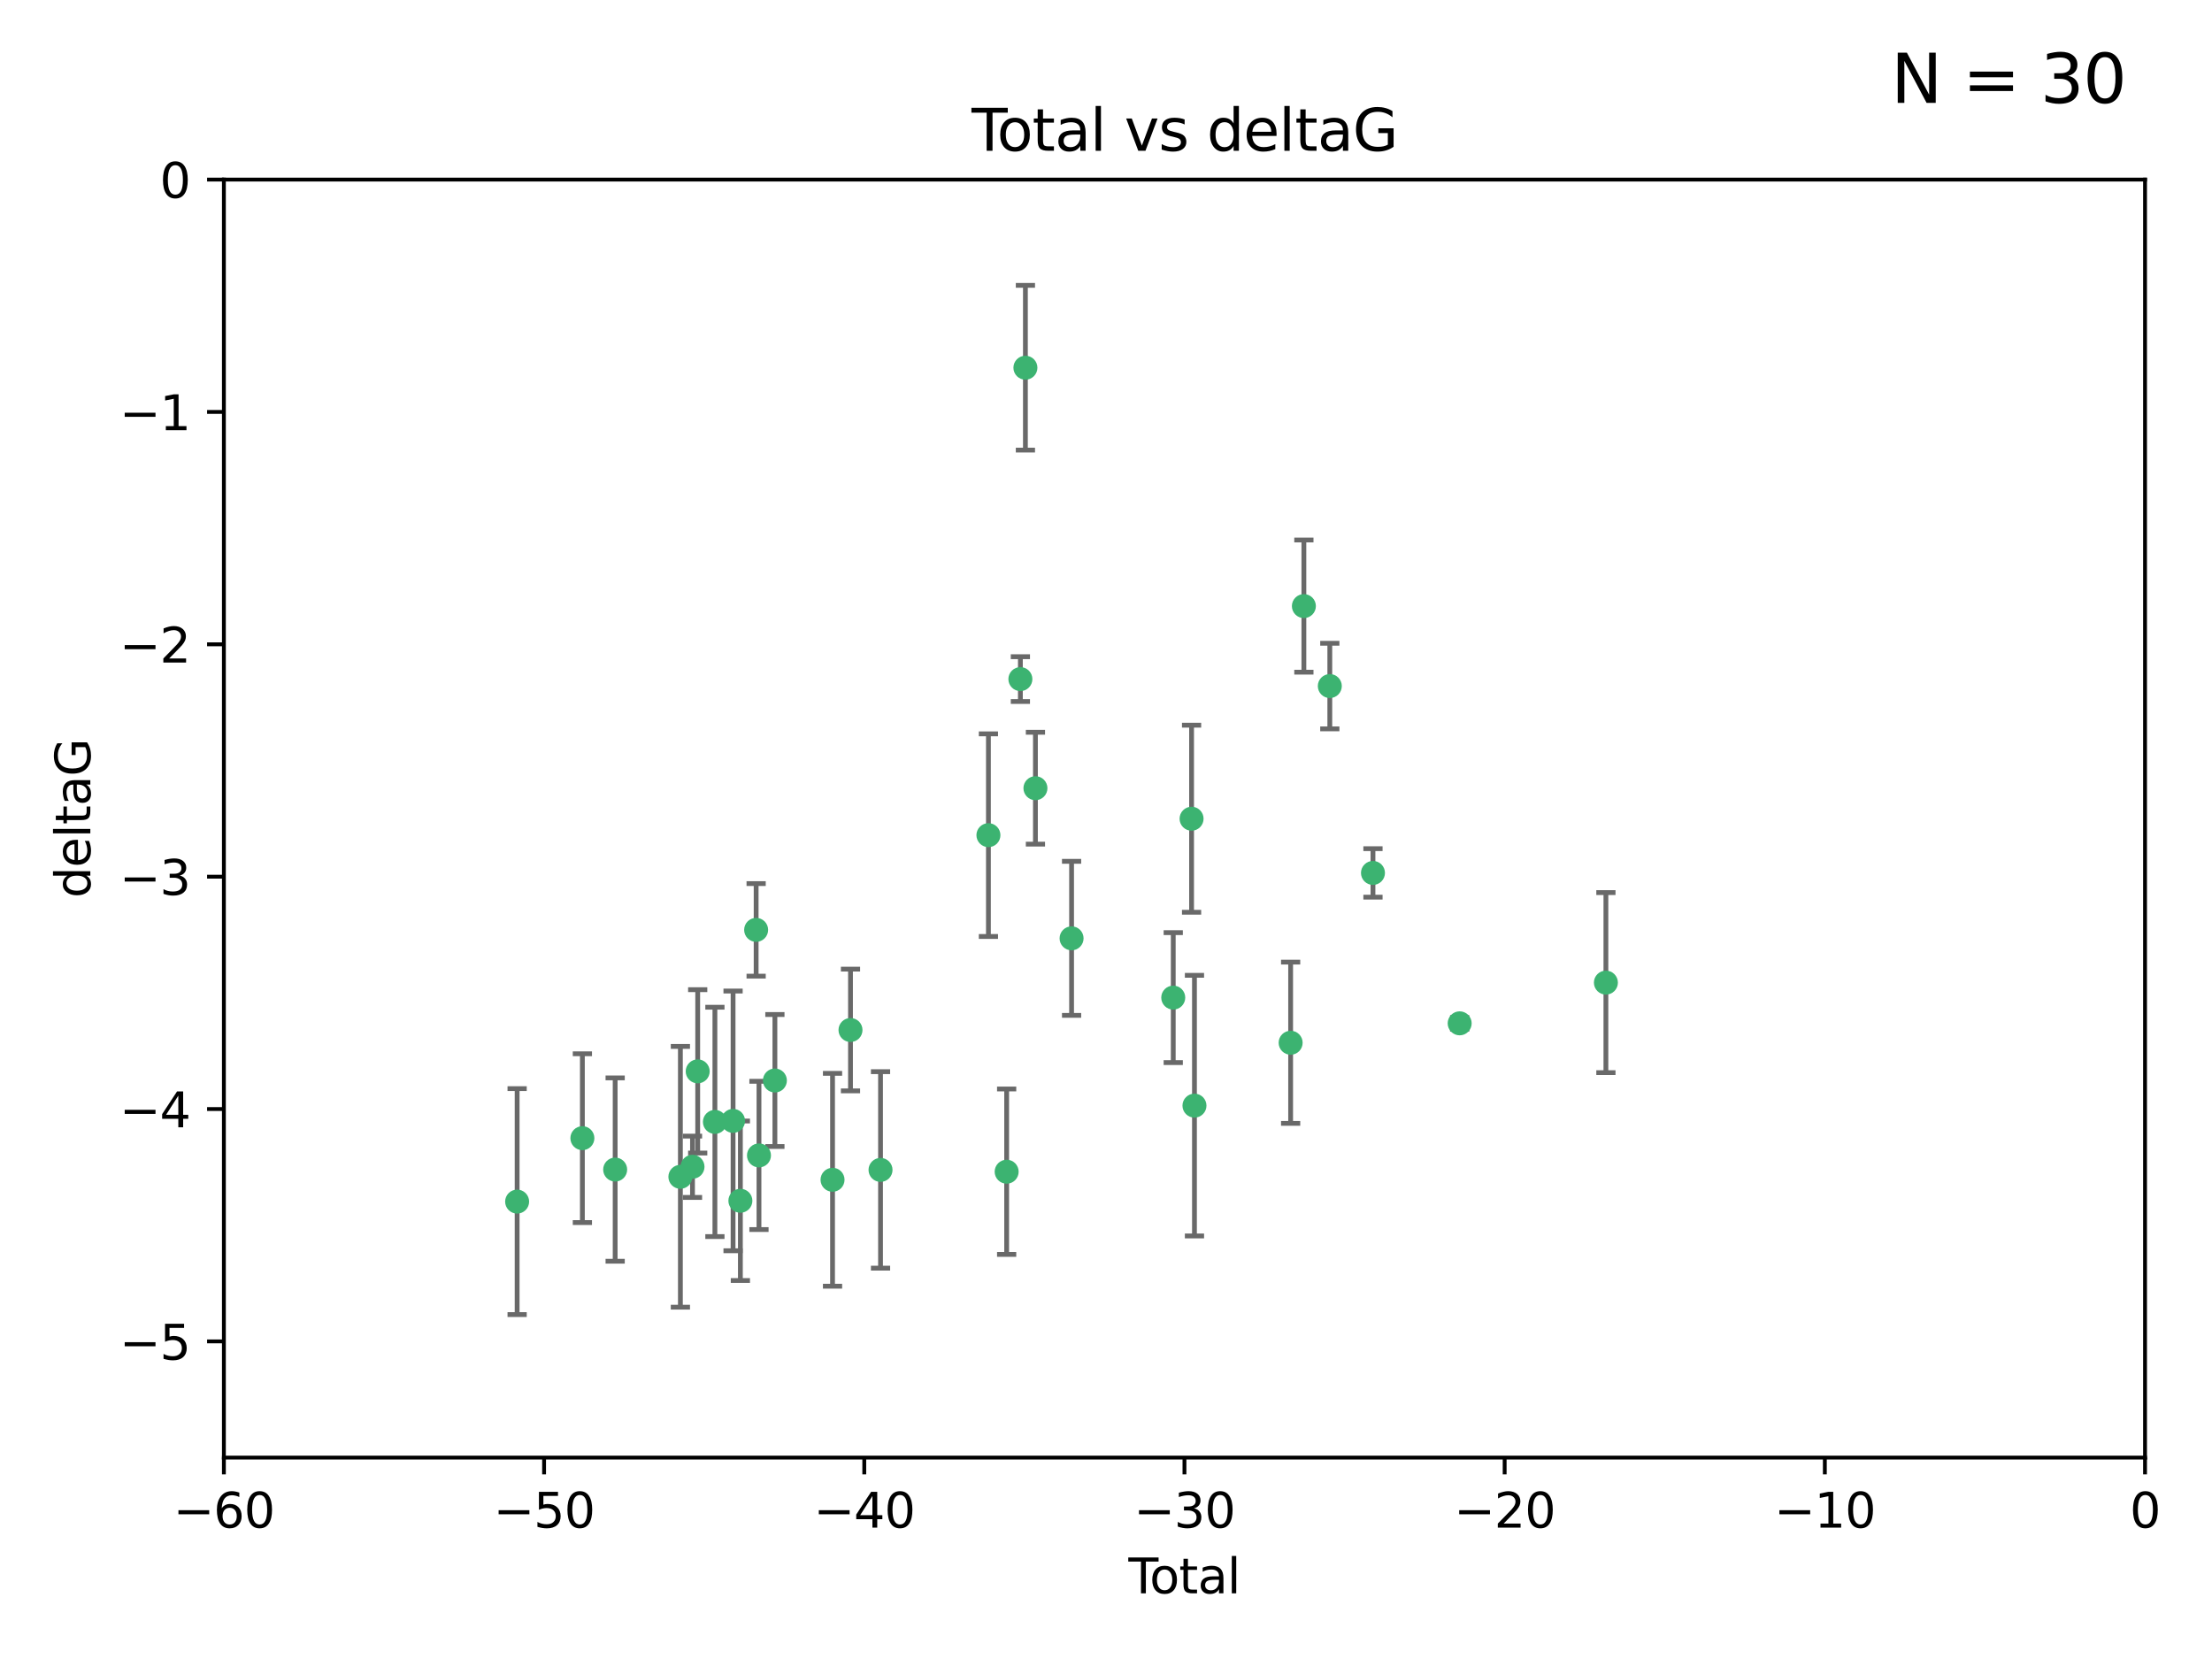 <?xml version="1.0" encoding="utf-8" standalone="no"?>
<!DOCTYPE svg PUBLIC "-//W3C//DTD SVG 1.1//EN"
  "http://www.w3.org/Graphics/SVG/1.1/DTD/svg11.dtd">
<svg xmlns:xlink="http://www.w3.org/1999/xlink" width="460.8pt" height="345.6pt" viewBox="0 0 460.8 345.6" xmlns="http://www.w3.org/2000/svg" version="1.1">
 <defs>
  <style type="text/css">*{stroke-linejoin: round; stroke-linecap: butt}</style>
 </defs>
 <g id="figure_1">
  <g id="patch_1">
   <path d="M 0 345.6 
L 460.8 345.6 
L 460.8 0 
L 0 0 
z
" style="fill: #ffffff"/>
  </g>
  <g id="axes_1">
   <g id="patch_2">
    <path d="M 46.64 303.64 
L 446.85 303.64 
L 446.85 37.411 
L 46.64 37.411 
z
" style="fill: #ffffff"/>
   </g>
   <g id="PathCollection_1">
    <defs>
     <path id="mfb9c407fa7" d="M 0 1.118 
C 0.297 1.118 0.581 1 0.791 0.791 
C 1 0.581 1.118 0.297 1.118 0 
C 1.118 -0.297 1 -0.581 0.791 -0.791 
C 0.581 -1 0.297 -1.118 0 -1.118 
C -0.297 -1.118 -0.581 -1 -0.791 -0.791 
C -1 -0.581 -1.118 -0.297 -1.118 0 
C -1.118 0.297 -1 0.581 -0.791 0.791 
C -0.581 1 -0.297 1.118 0 1.118 
z
" style="stroke: #3cb371"/>
    </defs>
    <g clip-path="url(#pf40efef503)">
     <use xlink:href="#mfb9c407fa7" x="107.728" y="250.316" style="fill: #3cb371; stroke: #3cb371"/>
     <use xlink:href="#mfb9c407fa7" x="121.321" y="237.101" style="fill: #3cb371; stroke: #3cb371"/>
     <use xlink:href="#mfb9c407fa7" x="128.15" y="243.641" style="fill: #3cb371; stroke: #3cb371"/>
     <use xlink:href="#mfb9c407fa7" x="141.738" y="245.151" style="fill: #3cb371; stroke: #3cb371"/>
     <use xlink:href="#mfb9c407fa7" x="144.261" y="243.057" style="fill: #3cb371; stroke: #3cb371"/>
     <use xlink:href="#mfb9c407fa7" x="145.344" y="223.183" style="fill: #3cb371; stroke: #3cb371"/>
     <use xlink:href="#mfb9c407fa7" x="148.928" y="233.712" style="fill: #3cb371; stroke: #3cb371"/>
     <use xlink:href="#mfb9c407fa7" x="152.712" y="233.502" style="fill: #3cb371; stroke: #3cb371"/>
     <use xlink:href="#mfb9c407fa7" x="154.235" y="250.142" style="fill: #3cb371; stroke: #3cb371"/>
     <use xlink:href="#mfb9c407fa7" x="157.517" y="193.709" style="fill: #3cb371; stroke: #3cb371"/>
     <use xlink:href="#mfb9c407fa7" x="158.109" y="240.695" style="fill: #3cb371; stroke: #3cb371"/>
     <use xlink:href="#mfb9c407fa7" x="161.425" y="225.088" style="fill: #3cb371; stroke: #3cb371"/>
     <use xlink:href="#mfb9c407fa7" x="173.433" y="245.769" style="fill: #3cb371; stroke: #3cb371"/>
     <use xlink:href="#mfb9c407fa7" x="177.174" y="214.57" style="fill: #3cb371; stroke: #3cb371"/>
     <use xlink:href="#mfb9c407fa7" x="183.43" y="243.713" style="fill: #3cb371; stroke: #3cb371"/>
     <use xlink:href="#mfb9c407fa7" x="205.907" y="173.979" style="fill: #3cb371; stroke: #3cb371"/>
     <use xlink:href="#mfb9c407fa7" x="209.704" y="244.088" style="fill: #3cb371; stroke: #3cb371"/>
     <use xlink:href="#mfb9c407fa7" x="212.564" y="141.469" style="fill: #3cb371; stroke: #3cb371"/>
     <use xlink:href="#mfb9c407fa7" x="213.612" y="76.602" style="fill: #3cb371; stroke: #3cb371"/>
     <use xlink:href="#mfb9c407fa7" x="215.7" y="164.196" style="fill: #3cb371; stroke: #3cb371"/>
     <use xlink:href="#mfb9c407fa7" x="223.229" y="195.473" style="fill: #3cb371; stroke: #3cb371"/>
     <use xlink:href="#mfb9c407fa7" x="244.409" y="207.82" style="fill: #3cb371; stroke: #3cb371"/>
     <use xlink:href="#mfb9c407fa7" x="248.226" y="170.554" style="fill: #3cb371; stroke: #3cb371"/>
     <use xlink:href="#mfb9c407fa7" x="248.829" y="230.324" style="fill: #3cb371; stroke: #3cb371"/>
     <use xlink:href="#mfb9c407fa7" x="268.863" y="217.224" style="fill: #3cb371; stroke: #3cb371"/>
     <use xlink:href="#mfb9c407fa7" x="271.622" y="126.26" style="fill: #3cb371; stroke: #3cb371"/>
     <use xlink:href="#mfb9c407fa7" x="277.024" y="142.919" style="fill: #3cb371; stroke: #3cb371"/>
     <use xlink:href="#mfb9c407fa7" x="286.014" y="181.846" style="fill: #3cb371; stroke: #3cb371"/>
     <use xlink:href="#mfb9c407fa7" x="304.076" y="213.179" style="fill: #3cb371; stroke: #3cb371"/>
     <use xlink:href="#mfb9c407fa7" x="334.539" y="204.697" style="fill: #3cb371; stroke: #3cb371"/>
    </g>
   </g>
   <g id="matplotlib.axis_1">
    <g id="xtick_1">
     <g id="line2d_1">
      <defs>
       <path id="m0878d50ba4" d="M 0 0 
L 0 3.5 
" style="stroke: #000000; stroke-width: 0.8"/>
      </defs>
      <g>
       <use xlink:href="#m0878d50ba4" x="46.64" y="303.64" style="stroke: #000000; stroke-width: 0.8"/>
      </g>
     </g>
     <g id="text_1">
      <!-- −60 -->
      <g transform="translate(36.088 318.238)scale(0.1 -0.1)">
       <defs>
        <path id="DejaVuSans-2212" d="M 678 2272 
L 4684 2272 
L 4684 1741 
L 678 1741 
L 678 2272 
z
" transform="scale(0.016)"/>
        <path id="DejaVuSans-36" d="M 2113 2584 
Q 1688 2584 1439 2293 
Q 1191 2003 1191 1497 
Q 1191 994 1439 701 
Q 1688 409 2113 409 
Q 2538 409 2786 701 
Q 3034 994 3034 1497 
Q 3034 2003 2786 2293 
Q 2538 2584 2113 2584 
z
M 3366 4563 
L 3366 3988 
Q 3128 4100 2886 4159 
Q 2644 4219 2406 4219 
Q 1781 4219 1451 3797 
Q 1122 3375 1075 2522 
Q 1259 2794 1537 2939 
Q 1816 3084 2150 3084 
Q 2853 3084 3261 2657 
Q 3669 2231 3669 1497 
Q 3669 778 3244 343 
Q 2819 -91 2113 -91 
Q 1303 -91 875 529 
Q 447 1150 447 2328 
Q 447 3434 972 4092 
Q 1497 4750 2381 4750 
Q 2619 4750 2861 4703 
Q 3103 4656 3366 4563 
z
" transform="scale(0.016)"/>
        <path id="DejaVuSans-30" d="M 2034 4250 
Q 1547 4250 1301 3770 
Q 1056 3291 1056 2328 
Q 1056 1369 1301 889 
Q 1547 409 2034 409 
Q 2525 409 2770 889 
Q 3016 1369 3016 2328 
Q 3016 3291 2770 3770 
Q 2525 4250 2034 4250 
z
M 2034 4750 
Q 2819 4750 3233 4129 
Q 3647 3509 3647 2328 
Q 3647 1150 3233 529 
Q 2819 -91 2034 -91 
Q 1250 -91 836 529 
Q 422 1150 422 2328 
Q 422 3509 836 4129 
Q 1250 4750 2034 4750 
z
" transform="scale(0.016)"/>
       </defs>
       <use xlink:href="#DejaVuSans-2212"/>
       <use xlink:href="#DejaVuSans-36" x="83.789"/>
       <use xlink:href="#DejaVuSans-30" x="147.412"/>
      </g>
     </g>
    </g>
    <g id="xtick_2">
     <g id="line2d_2">
      <g>
       <use xlink:href="#m0878d50ba4" x="113.342" y="303.64" style="stroke: #000000; stroke-width: 0.8"/>
      </g>
     </g>
     <g id="text_2">
      <!-- −50 -->
      <g transform="translate(102.789 318.238)scale(0.1 -0.1)">
       <defs>
        <path id="DejaVuSans-35" d="M 691 4666 
L 3169 4666 
L 3169 4134 
L 1269 4134 
L 1269 2991 
Q 1406 3038 1543 3061 
Q 1681 3084 1819 3084 
Q 2600 3084 3056 2656 
Q 3513 2228 3513 1497 
Q 3513 744 3044 326 
Q 2575 -91 1722 -91 
Q 1428 -91 1123 -41 
Q 819 9 494 109 
L 494 744 
Q 775 591 1075 516 
Q 1375 441 1709 441 
Q 2250 441 2565 725 
Q 2881 1009 2881 1497 
Q 2881 1984 2565 2268 
Q 2250 2553 1709 2553 
Q 1456 2553 1204 2497 
Q 953 2441 691 2322 
L 691 4666 
z
" transform="scale(0.016)"/>
       </defs>
       <use xlink:href="#DejaVuSans-2212"/>
       <use xlink:href="#DejaVuSans-35" x="83.789"/>
       <use xlink:href="#DejaVuSans-30" x="147.412"/>
      </g>
     </g>
    </g>
    <g id="xtick_3">
     <g id="line2d_3">
      <g>
       <use xlink:href="#m0878d50ba4" x="180.043" y="303.64" style="stroke: #000000; stroke-width: 0.8"/>
      </g>
     </g>
     <g id="text_3">
      <!-- −40 -->
      <g transform="translate(169.491 318.238)scale(0.1 -0.1)">
       <defs>
        <path id="DejaVuSans-34" d="M 2419 4116 
L 825 1625 
L 2419 1625 
L 2419 4116 
z
M 2253 4666 
L 3047 4666 
L 3047 1625 
L 3713 1625 
L 3713 1100 
L 3047 1100 
L 3047 0 
L 2419 0 
L 2419 1100 
L 313 1100 
L 313 1709 
L 2253 4666 
z
" transform="scale(0.016)"/>
       </defs>
       <use xlink:href="#DejaVuSans-2212"/>
       <use xlink:href="#DejaVuSans-34" x="83.789"/>
       <use xlink:href="#DejaVuSans-30" x="147.412"/>
      </g>
     </g>
    </g>
    <g id="xtick_4">
     <g id="line2d_4">
      <g>
       <use xlink:href="#m0878d50ba4" x="246.745" y="303.64" style="stroke: #000000; stroke-width: 0.8"/>
      </g>
     </g>
     <g id="text_4">
      <!-- −30 -->
      <g transform="translate(236.193 318.238)scale(0.1 -0.1)">
       <defs>
        <path id="DejaVuSans-33" d="M 2597 2516 
Q 3050 2419 3304 2112 
Q 3559 1806 3559 1356 
Q 3559 666 3084 287 
Q 2609 -91 1734 -91 
Q 1441 -91 1130 -33 
Q 819 25 488 141 
L 488 750 
Q 750 597 1062 519 
Q 1375 441 1716 441 
Q 2309 441 2620 675 
Q 2931 909 2931 1356 
Q 2931 1769 2642 2001 
Q 2353 2234 1838 2234 
L 1294 2234 
L 1294 2753 
L 1863 2753 
Q 2328 2753 2575 2939 
Q 2822 3125 2822 3475 
Q 2822 3834 2567 4026 
Q 2313 4219 1838 4219 
Q 1578 4219 1281 4162 
Q 984 4106 628 3988 
L 628 4550 
Q 988 4650 1302 4700 
Q 1616 4750 1894 4750 
Q 2613 4750 3031 4423 
Q 3450 4097 3450 3541 
Q 3450 3153 3228 2886 
Q 3006 2619 2597 2516 
z
" transform="scale(0.016)"/>
       </defs>
       <use xlink:href="#DejaVuSans-2212"/>
       <use xlink:href="#DejaVuSans-33" x="83.789"/>
       <use xlink:href="#DejaVuSans-30" x="147.412"/>
      </g>
     </g>
    </g>
    <g id="xtick_5">
     <g id="line2d_5">
      <g>
       <use xlink:href="#m0878d50ba4" x="313.447" y="303.64" style="stroke: #000000; stroke-width: 0.8"/>
      </g>
     </g>
     <g id="text_5">
      <!-- −20 -->
      <g transform="translate(302.894 318.238)scale(0.1 -0.1)">
       <defs>
        <path id="DejaVuSans-32" d="M 1228 531 
L 3431 531 
L 3431 0 
L 469 0 
L 469 531 
Q 828 903 1448 1529 
Q 2069 2156 2228 2338 
Q 2531 2678 2651 2914 
Q 2772 3150 2772 3378 
Q 2772 3750 2511 3984 
Q 2250 4219 1831 4219 
Q 1534 4219 1204 4116 
Q 875 4013 500 3803 
L 500 4441 
Q 881 4594 1212 4672 
Q 1544 4750 1819 4750 
Q 2544 4750 2975 4387 
Q 3406 4025 3406 3419 
Q 3406 3131 3298 2873 
Q 3191 2616 2906 2266 
Q 2828 2175 2409 1742 
Q 1991 1309 1228 531 
z
" transform="scale(0.016)"/>
       </defs>
       <use xlink:href="#DejaVuSans-2212"/>
       <use xlink:href="#DejaVuSans-32" x="83.789"/>
       <use xlink:href="#DejaVuSans-30" x="147.412"/>
      </g>
     </g>
    </g>
    <g id="xtick_6">
     <g id="line2d_6">
      <g>
       <use xlink:href="#m0878d50ba4" x="380.148" y="303.64" style="stroke: #000000; stroke-width: 0.8"/>
      </g>
     </g>
     <g id="text_6">
      <!-- −10 -->
      <g transform="translate(369.596 318.238)scale(0.1 -0.1)">
       <defs>
        <path id="DejaVuSans-31" d="M 794 531 
L 1825 531 
L 1825 4091 
L 703 3866 
L 703 4441 
L 1819 4666 
L 2450 4666 
L 2450 531 
L 3481 531 
L 3481 0 
L 794 0 
L 794 531 
z
" transform="scale(0.016)"/>
       </defs>
       <use xlink:href="#DejaVuSans-2212"/>
       <use xlink:href="#DejaVuSans-31" x="83.789"/>
       <use xlink:href="#DejaVuSans-30" x="147.412"/>
      </g>
     </g>
    </g>
    <g id="xtick_7">
     <g id="line2d_7">
      <g>
       <use xlink:href="#m0878d50ba4" x="446.85" y="303.64" style="stroke: #000000; stroke-width: 0.8"/>
      </g>
     </g>
     <g id="text_7">
      <!-- 0 -->
      <g transform="translate(443.669 318.238)scale(0.1 -0.1)">
       <use xlink:href="#DejaVuSans-30"/>
      </g>
     </g>
    </g>
    <g id="text_8">
     <!-- Total -->
     <g transform="translate(235.068 331.917)scale(0.1 -0.1)">
      <defs>
       <path id="DejaVuSans-54" d="M -19 4666 
L 3928 4666 
L 3928 4134 
L 2272 4134 
L 2272 0 
L 1638 0 
L 1638 4134 
L -19 4134 
L -19 4666 
z
" transform="scale(0.016)"/>
       <path id="DejaVuSans-6f" d="M 1959 3097 
Q 1497 3097 1228 2736 
Q 959 2375 959 1747 
Q 959 1119 1226 758 
Q 1494 397 1959 397 
Q 2419 397 2687 759 
Q 2956 1122 2956 1747 
Q 2956 2369 2687 2733 
Q 2419 3097 1959 3097 
z
M 1959 3584 
Q 2709 3584 3137 3096 
Q 3566 2609 3566 1747 
Q 3566 888 3137 398 
Q 2709 -91 1959 -91 
Q 1206 -91 779 398 
Q 353 888 353 1747 
Q 353 2609 779 3096 
Q 1206 3584 1959 3584 
z
" transform="scale(0.016)"/>
       <path id="DejaVuSans-74" d="M 1172 4494 
L 1172 3500 
L 2356 3500 
L 2356 3053 
L 1172 3053 
L 1172 1153 
Q 1172 725 1289 603 
Q 1406 481 1766 481 
L 2356 481 
L 2356 0 
L 1766 0 
Q 1100 0 847 248 
Q 594 497 594 1153 
L 594 3053 
L 172 3053 
L 172 3500 
L 594 3500 
L 594 4494 
L 1172 4494 
z
" transform="scale(0.016)"/>
       <path id="DejaVuSans-61" d="M 2194 1759 
Q 1497 1759 1228 1600 
Q 959 1441 959 1056 
Q 959 750 1161 570 
Q 1363 391 1709 391 
Q 2188 391 2477 730 
Q 2766 1069 2766 1631 
L 2766 1759 
L 2194 1759 
z
M 3341 1997 
L 3341 0 
L 2766 0 
L 2766 531 
Q 2569 213 2275 61 
Q 1981 -91 1556 -91 
Q 1019 -91 701 211 
Q 384 513 384 1019 
Q 384 1609 779 1909 
Q 1175 2209 1959 2209 
L 2766 2209 
L 2766 2266 
Q 2766 2663 2505 2880 
Q 2244 3097 1772 3097 
Q 1472 3097 1187 3025 
Q 903 2953 641 2809 
L 641 3341 
Q 956 3463 1253 3523 
Q 1550 3584 1831 3584 
Q 2591 3584 2966 3190 
Q 3341 2797 3341 1997 
z
" transform="scale(0.016)"/>
       <path id="DejaVuSans-6c" d="M 603 4863 
L 1178 4863 
L 1178 0 
L 603 0 
L 603 4863 
z
" transform="scale(0.016)"/>
      </defs>
      <use xlink:href="#DejaVuSans-54"/>
      <use xlink:href="#DejaVuSans-6f" x="44.084"/>
      <use xlink:href="#DejaVuSans-74" x="105.266"/>
      <use xlink:href="#DejaVuSans-61" x="144.475"/>
      <use xlink:href="#DejaVuSans-6c" x="205.754"/>
     </g>
    </g>
   </g>
   <g id="matplotlib.axis_2">
    <g id="ytick_1">
     <g id="line2d_8">
      <defs>
       <path id="mbddf7f14e9" d="M 0 0 
L -3.5 0 
" style="stroke: #000000; stroke-width: 0.8"/>
      </defs>
      <g>
       <use xlink:href="#mbddf7f14e9" x="46.64" y="279.437" style="stroke: #000000; stroke-width: 0.8"/>
      </g>
     </g>
     <g id="text_9">
      <!-- −5 -->
      <g transform="translate(24.898 283.237)scale(0.1 -0.1)">
       <use xlink:href="#DejaVuSans-2212"/>
       <use xlink:href="#DejaVuSans-35" x="83.789"/>
      </g>
     </g>
    </g>
    <g id="ytick_2">
     <g id="line2d_9">
      <g>
       <use xlink:href="#mbddf7f14e9" x="46.64" y="231.032" style="stroke: #000000; stroke-width: 0.8"/>
      </g>
     </g>
     <g id="text_10">
      <!-- −4 -->
      <g transform="translate(24.898 234.831)scale(0.1 -0.1)">
       <use xlink:href="#DejaVuSans-2212"/>
       <use xlink:href="#DejaVuSans-34" x="83.789"/>
      </g>
     </g>
    </g>
    <g id="ytick_3">
     <g id="line2d_10">
      <g>
       <use xlink:href="#mbddf7f14e9" x="46.64" y="182.627" style="stroke: #000000; stroke-width: 0.8"/>
      </g>
     </g>
     <g id="text_11">
      <!-- −3 -->
      <g transform="translate(24.898 186.426)scale(0.1 -0.1)">
       <use xlink:href="#DejaVuSans-2212"/>
       <use xlink:href="#DejaVuSans-33" x="83.789"/>
      </g>
     </g>
    </g>
    <g id="ytick_4">
     <g id="line2d_11">
      <g>
       <use xlink:href="#mbddf7f14e9" x="46.64" y="134.222" style="stroke: #000000; stroke-width: 0.8"/>
      </g>
     </g>
     <g id="text_12">
      <!-- −2 -->
      <g transform="translate(24.898 138.021)scale(0.1 -0.1)">
       <use xlink:href="#DejaVuSans-2212"/>
       <use xlink:href="#DejaVuSans-32" x="83.789"/>
      </g>
     </g>
    </g>
    <g id="ytick_5">
     <g id="line2d_12">
      <g>
       <use xlink:href="#mbddf7f14e9" x="46.64" y="85.816" style="stroke: #000000; stroke-width: 0.8"/>
      </g>
     </g>
     <g id="text_13">
      <!-- −1 -->
      <g transform="translate(24.898 89.616)scale(0.1 -0.1)">
       <use xlink:href="#DejaVuSans-2212"/>
       <use xlink:href="#DejaVuSans-31" x="83.789"/>
      </g>
     </g>
    </g>
    <g id="ytick_6">
     <g id="line2d_13">
      <g>
       <use xlink:href="#mbddf7f14e9" x="46.64" y="37.411" style="stroke: #000000; stroke-width: 0.8"/>
      </g>
     </g>
     <g id="text_14">
      <!-- 0 -->
      <g transform="translate(33.278 41.21)scale(0.1 -0.1)">
       <use xlink:href="#DejaVuSans-30"/>
      </g>
     </g>
    </g>
    <g id="text_15">
     <!-- deltaG -->
     <g transform="translate(18.818 187.064)rotate(-90)scale(0.1 -0.1)">
      <defs>
       <path id="DejaVuSans-64" d="M 2906 2969 
L 2906 4863 
L 3481 4863 
L 3481 0 
L 2906 0 
L 2906 525 
Q 2725 213 2448 61 
Q 2172 -91 1784 -91 
Q 1150 -91 751 415 
Q 353 922 353 1747 
Q 353 2572 751 3078 
Q 1150 3584 1784 3584 
Q 2172 3584 2448 3432 
Q 2725 3281 2906 2969 
z
M 947 1747 
Q 947 1113 1208 752 
Q 1469 391 1925 391 
Q 2381 391 2643 752 
Q 2906 1113 2906 1747 
Q 2906 2381 2643 2742 
Q 2381 3103 1925 3103 
Q 1469 3103 1208 2742 
Q 947 2381 947 1747 
z
" transform="scale(0.016)"/>
       <path id="DejaVuSans-65" d="M 3597 1894 
L 3597 1613 
L 953 1613 
Q 991 1019 1311 708 
Q 1631 397 2203 397 
Q 2534 397 2845 478 
Q 3156 559 3463 722 
L 3463 178 
Q 3153 47 2828 -22 
Q 2503 -91 2169 -91 
Q 1331 -91 842 396 
Q 353 884 353 1716 
Q 353 2575 817 3079 
Q 1281 3584 2069 3584 
Q 2775 3584 3186 3129 
Q 3597 2675 3597 1894 
z
M 3022 2063 
Q 3016 2534 2758 2815 
Q 2500 3097 2075 3097 
Q 1594 3097 1305 2825 
Q 1016 2553 972 2059 
L 3022 2063 
z
" transform="scale(0.016)"/>
       <path id="DejaVuSans-47" d="M 3809 666 
L 3809 1919 
L 2778 1919 
L 2778 2438 
L 4434 2438 
L 4434 434 
Q 4069 175 3628 42 
Q 3188 -91 2688 -91 
Q 1594 -91 976 548 
Q 359 1188 359 2328 
Q 359 3472 976 4111 
Q 1594 4750 2688 4750 
Q 3144 4750 3555 4637 
Q 3966 4525 4313 4306 
L 4313 3634 
Q 3963 3931 3569 4081 
Q 3175 4231 2741 4231 
Q 1884 4231 1454 3753 
Q 1025 3275 1025 2328 
Q 1025 1384 1454 906 
Q 1884 428 2741 428 
Q 3075 428 3337 486 
Q 3600 544 3809 666 
z
" transform="scale(0.016)"/>
      </defs>
      <use xlink:href="#DejaVuSans-64"/>
      <use xlink:href="#DejaVuSans-65" x="63.477"/>
      <use xlink:href="#DejaVuSans-6c" x="125"/>
      <use xlink:href="#DejaVuSans-74" x="152.783"/>
      <use xlink:href="#DejaVuSans-61" x="191.992"/>
      <use xlink:href="#DejaVuSans-47" x="253.271"/>
     </g>
    </g>
   </g>
   <g id="LineCollection_1">
    <path d="M 107.728 273.851 
L 107.728 226.78 
" clip-path="url(#pf40efef503)" style="fill: none; stroke: #696969"/>
    <path d="M 121.321 254.682 
L 121.321 219.519 
" clip-path="url(#pf40efef503)" style="fill: none; stroke: #696969"/>
    <path d="M 128.15 262.737 
L 128.15 224.544 
" clip-path="url(#pf40efef503)" style="fill: none; stroke: #696969"/>
    <path d="M 141.738 272.312 
L 141.738 217.99 
" clip-path="url(#pf40efef503)" style="fill: none; stroke: #696969"/>
    <path d="M 144.261 249.446 
L 144.261 236.669 
" clip-path="url(#pf40efef503)" style="fill: none; stroke: #696969"/>
    <path d="M 145.344 240.197 
L 145.344 206.168 
" clip-path="url(#pf40efef503)" style="fill: none; stroke: #696969"/>
    <path d="M 148.928 257.598 
L 148.928 209.826 
" clip-path="url(#pf40efef503)" style="fill: none; stroke: #696969"/>
    <path d="M 152.712 260.554 
L 152.712 206.45 
" clip-path="url(#pf40efef503)" style="fill: none; stroke: #696969"/>
    <path d="M 154.235 266.753 
L 154.235 233.531 
" clip-path="url(#pf40efef503)" style="fill: none; stroke: #696969"/>
    <path d="M 157.517 203.348 
L 157.517 184.071 
" clip-path="url(#pf40efef503)" style="fill: none; stroke: #696969"/>
    <path d="M 158.109 256.139 
L 158.109 225.251 
" clip-path="url(#pf40efef503)" style="fill: none; stroke: #696969"/>
    <path d="M 161.425 238.836 
L 161.425 211.34 
" clip-path="url(#pf40efef503)" style="fill: none; stroke: #696969"/>
    <path d="M 173.433 267.941 
L 173.433 223.597 
" clip-path="url(#pf40efef503)" style="fill: none; stroke: #696969"/>
    <path d="M 177.174 227.251 
L 177.174 201.889 
" clip-path="url(#pf40efef503)" style="fill: none; stroke: #696969"/>
    <path d="M 183.43 264.178 
L 183.43 223.248 
" clip-path="url(#pf40efef503)" style="fill: none; stroke: #696969"/>
    <path d="M 205.907 195.085 
L 205.907 152.873 
" clip-path="url(#pf40efef503)" style="fill: none; stroke: #696969"/>
    <path d="M 209.704 261.318 
L 209.704 226.858 
" clip-path="url(#pf40efef503)" style="fill: none; stroke: #696969"/>
    <path d="M 212.564 146.137 
L 212.564 136.802 
" clip-path="url(#pf40efef503)" style="fill: none; stroke: #696969"/>
    <path d="M 213.612 93.762 
L 213.612 59.442 
" clip-path="url(#pf40efef503)" style="fill: none; stroke: #696969"/>
    <path d="M 215.7 175.847 
L 215.7 152.545 
" clip-path="url(#pf40efef503)" style="fill: none; stroke: #696969"/>
    <path d="M 223.229 211.518 
L 223.229 179.428 
" clip-path="url(#pf40efef503)" style="fill: none; stroke: #696969"/>
    <path d="M 244.409 221.356 
L 244.409 194.285 
" clip-path="url(#pf40efef503)" style="fill: none; stroke: #696969"/>
    <path d="M 248.226 190.037 
L 248.226 151.07 
" clip-path="url(#pf40efef503)" style="fill: none; stroke: #696969"/>
    <path d="M 248.829 257.471 
L 248.829 203.178 
" clip-path="url(#pf40efef503)" style="fill: none; stroke: #696969"/>
    <path d="M 268.863 234.021 
L 268.863 200.426 
" clip-path="url(#pf40efef503)" style="fill: none; stroke: #696969"/>
    <path d="M 271.622 140.03 
L 271.622 112.489 
" clip-path="url(#pf40efef503)" style="fill: none; stroke: #696969"/>
    <path d="M 277.024 151.833 
L 277.024 134.005 
" clip-path="url(#pf40efef503)" style="fill: none; stroke: #696969"/>
    <path d="M 286.014 186.895 
L 286.014 176.797 
" clip-path="url(#pf40efef503)" style="fill: none; stroke: #696969"/>
    <path d="M 304.076 214.388 
L 304.076 211.971 
" clip-path="url(#pf40efef503)" style="fill: none; stroke: #696969"/>
    <path d="M 334.539 223.452 
L 334.539 185.941 
" clip-path="url(#pf40efef503)" style="fill: none; stroke: #696969"/>
   </g>
   <g id="line2d_14">
    <defs>
     <path id="mfc49221bfb" d="M 2 0 
L -2 -0 
" style="stroke: #696969"/>
    </defs>
    <g clip-path="url(#pf40efef503)">
     <use xlink:href="#mfc49221bfb" x="107.728" y="273.851" style="fill: #696969; stroke: #696969"/>
     <use xlink:href="#mfc49221bfb" x="121.321" y="254.682" style="fill: #696969; stroke: #696969"/>
     <use xlink:href="#mfc49221bfb" x="128.15" y="262.737" style="fill: #696969; stroke: #696969"/>
     <use xlink:href="#mfc49221bfb" x="141.738" y="272.312" style="fill: #696969; stroke: #696969"/>
     <use xlink:href="#mfc49221bfb" x="144.261" y="249.446" style="fill: #696969; stroke: #696969"/>
     <use xlink:href="#mfc49221bfb" x="145.344" y="240.197" style="fill: #696969; stroke: #696969"/>
     <use xlink:href="#mfc49221bfb" x="148.928" y="257.598" style="fill: #696969; stroke: #696969"/>
     <use xlink:href="#mfc49221bfb" x="152.712" y="260.554" style="fill: #696969; stroke: #696969"/>
     <use xlink:href="#mfc49221bfb" x="154.235" y="266.753" style="fill: #696969; stroke: #696969"/>
     <use xlink:href="#mfc49221bfb" x="157.517" y="203.348" style="fill: #696969; stroke: #696969"/>
     <use xlink:href="#mfc49221bfb" x="158.109" y="256.139" style="fill: #696969; stroke: #696969"/>
     <use xlink:href="#mfc49221bfb" x="161.425" y="238.836" style="fill: #696969; stroke: #696969"/>
     <use xlink:href="#mfc49221bfb" x="173.433" y="267.941" style="fill: #696969; stroke: #696969"/>
     <use xlink:href="#mfc49221bfb" x="177.174" y="227.251" style="fill: #696969; stroke: #696969"/>
     <use xlink:href="#mfc49221bfb" x="183.43" y="264.178" style="fill: #696969; stroke: #696969"/>
     <use xlink:href="#mfc49221bfb" x="205.907" y="195.085" style="fill: #696969; stroke: #696969"/>
     <use xlink:href="#mfc49221bfb" x="209.704" y="261.318" style="fill: #696969; stroke: #696969"/>
     <use xlink:href="#mfc49221bfb" x="212.564" y="146.137" style="fill: #696969; stroke: #696969"/>
     <use xlink:href="#mfc49221bfb" x="213.612" y="93.762" style="fill: #696969; stroke: #696969"/>
     <use xlink:href="#mfc49221bfb" x="215.7" y="175.847" style="fill: #696969; stroke: #696969"/>
     <use xlink:href="#mfc49221bfb" x="223.229" y="211.518" style="fill: #696969; stroke: #696969"/>
     <use xlink:href="#mfc49221bfb" x="244.409" y="221.356" style="fill: #696969; stroke: #696969"/>
     <use xlink:href="#mfc49221bfb" x="248.226" y="190.037" style="fill: #696969; stroke: #696969"/>
     <use xlink:href="#mfc49221bfb" x="248.829" y="257.471" style="fill: #696969; stroke: #696969"/>
     <use xlink:href="#mfc49221bfb" x="268.863" y="234.021" style="fill: #696969; stroke: #696969"/>
     <use xlink:href="#mfc49221bfb" x="271.622" y="140.03" style="fill: #696969; stroke: #696969"/>
     <use xlink:href="#mfc49221bfb" x="277.024" y="151.833" style="fill: #696969; stroke: #696969"/>
     <use xlink:href="#mfc49221bfb" x="286.014" y="186.895" style="fill: #696969; stroke: #696969"/>
     <use xlink:href="#mfc49221bfb" x="304.076" y="214.388" style="fill: #696969; stroke: #696969"/>
     <use xlink:href="#mfc49221bfb" x="334.539" y="223.452" style="fill: #696969; stroke: #696969"/>
    </g>
   </g>
   <g id="line2d_15">
    <g clip-path="url(#pf40efef503)">
     <use xlink:href="#mfc49221bfb" x="107.728" y="226.78" style="fill: #696969; stroke: #696969"/>
     <use xlink:href="#mfc49221bfb" x="121.321" y="219.519" style="fill: #696969; stroke: #696969"/>
     <use xlink:href="#mfc49221bfb" x="128.15" y="224.544" style="fill: #696969; stroke: #696969"/>
     <use xlink:href="#mfc49221bfb" x="141.738" y="217.99" style="fill: #696969; stroke: #696969"/>
     <use xlink:href="#mfc49221bfb" x="144.261" y="236.669" style="fill: #696969; stroke: #696969"/>
     <use xlink:href="#mfc49221bfb" x="145.344" y="206.168" style="fill: #696969; stroke: #696969"/>
     <use xlink:href="#mfc49221bfb" x="148.928" y="209.826" style="fill: #696969; stroke: #696969"/>
     <use xlink:href="#mfc49221bfb" x="152.712" y="206.45" style="fill: #696969; stroke: #696969"/>
     <use xlink:href="#mfc49221bfb" x="154.235" y="233.531" style="fill: #696969; stroke: #696969"/>
     <use xlink:href="#mfc49221bfb" x="157.517" y="184.071" style="fill: #696969; stroke: #696969"/>
     <use xlink:href="#mfc49221bfb" x="158.109" y="225.251" style="fill: #696969; stroke: #696969"/>
     <use xlink:href="#mfc49221bfb" x="161.425" y="211.34" style="fill: #696969; stroke: #696969"/>
     <use xlink:href="#mfc49221bfb" x="173.433" y="223.597" style="fill: #696969; stroke: #696969"/>
     <use xlink:href="#mfc49221bfb" x="177.174" y="201.889" style="fill: #696969; stroke: #696969"/>
     <use xlink:href="#mfc49221bfb" x="183.43" y="223.248" style="fill: #696969; stroke: #696969"/>
     <use xlink:href="#mfc49221bfb" x="205.907" y="152.873" style="fill: #696969; stroke: #696969"/>
     <use xlink:href="#mfc49221bfb" x="209.704" y="226.858" style="fill: #696969; stroke: #696969"/>
     <use xlink:href="#mfc49221bfb" x="212.564" y="136.802" style="fill: #696969; stroke: #696969"/>
     <use xlink:href="#mfc49221bfb" x="213.612" y="59.442" style="fill: #696969; stroke: #696969"/>
     <use xlink:href="#mfc49221bfb" x="215.7" y="152.545" style="fill: #696969; stroke: #696969"/>
     <use xlink:href="#mfc49221bfb" x="223.229" y="179.428" style="fill: #696969; stroke: #696969"/>
     <use xlink:href="#mfc49221bfb" x="244.409" y="194.285" style="fill: #696969; stroke: #696969"/>
     <use xlink:href="#mfc49221bfb" x="248.226" y="151.07" style="fill: #696969; stroke: #696969"/>
     <use xlink:href="#mfc49221bfb" x="248.829" y="203.178" style="fill: #696969; stroke: #696969"/>
     <use xlink:href="#mfc49221bfb" x="268.863" y="200.426" style="fill: #696969; stroke: #696969"/>
     <use xlink:href="#mfc49221bfb" x="271.622" y="112.489" style="fill: #696969; stroke: #696969"/>
     <use xlink:href="#mfc49221bfb" x="277.024" y="134.005" style="fill: #696969; stroke: #696969"/>
     <use xlink:href="#mfc49221bfb" x="286.014" y="176.797" style="fill: #696969; stroke: #696969"/>
     <use xlink:href="#mfc49221bfb" x="304.076" y="211.971" style="fill: #696969; stroke: #696969"/>
     <use xlink:href="#mfc49221bfb" x="334.539" y="185.941" style="fill: #696969; stroke: #696969"/>
    </g>
   </g>
   <g id="line2d_16">
    <defs>
     <path id="m7b1d056a4c" d="M 0 2 
C 0.53 2 1.039 1.789 1.414 1.414 
C 1.789 1.039 2 0.53 2 0 
C 2 -0.53 1.789 -1.039 1.414 -1.414 
C 1.039 -1.789 0.53 -2 0 -2 
C -0.53 -2 -1.039 -1.789 -1.414 -1.414 
C -1.789 -1.039 -2 -0.53 -2 0 
C -2 0.53 -1.789 1.039 -1.414 1.414 
C -1.039 1.789 -0.53 2 0 2 
z
" style="stroke: #3cb371"/>
    </defs>
    <g clip-path="url(#pf40efef503)">
     <use xlink:href="#m7b1d056a4c" x="107.728" y="250.316" style="fill: #3cb371; stroke: #3cb371"/>
     <use xlink:href="#m7b1d056a4c" x="121.321" y="237.101" style="fill: #3cb371; stroke: #3cb371"/>
     <use xlink:href="#m7b1d056a4c" x="128.15" y="243.641" style="fill: #3cb371; stroke: #3cb371"/>
     <use xlink:href="#m7b1d056a4c" x="141.738" y="245.151" style="fill: #3cb371; stroke: #3cb371"/>
     <use xlink:href="#m7b1d056a4c" x="144.261" y="243.057" style="fill: #3cb371; stroke: #3cb371"/>
     <use xlink:href="#m7b1d056a4c" x="145.344" y="223.183" style="fill: #3cb371; stroke: #3cb371"/>
     <use xlink:href="#m7b1d056a4c" x="148.928" y="233.712" style="fill: #3cb371; stroke: #3cb371"/>
     <use xlink:href="#m7b1d056a4c" x="152.712" y="233.502" style="fill: #3cb371; stroke: #3cb371"/>
     <use xlink:href="#m7b1d056a4c" x="154.235" y="250.142" style="fill: #3cb371; stroke: #3cb371"/>
     <use xlink:href="#m7b1d056a4c" x="157.517" y="193.709" style="fill: #3cb371; stroke: #3cb371"/>
     <use xlink:href="#m7b1d056a4c" x="158.109" y="240.695" style="fill: #3cb371; stroke: #3cb371"/>
     <use xlink:href="#m7b1d056a4c" x="161.425" y="225.088" style="fill: #3cb371; stroke: #3cb371"/>
     <use xlink:href="#m7b1d056a4c" x="173.433" y="245.769" style="fill: #3cb371; stroke: #3cb371"/>
     <use xlink:href="#m7b1d056a4c" x="177.174" y="214.57" style="fill: #3cb371; stroke: #3cb371"/>
     <use xlink:href="#m7b1d056a4c" x="183.43" y="243.713" style="fill: #3cb371; stroke: #3cb371"/>
     <use xlink:href="#m7b1d056a4c" x="205.907" y="173.979" style="fill: #3cb371; stroke: #3cb371"/>
     <use xlink:href="#m7b1d056a4c" x="209.704" y="244.088" style="fill: #3cb371; stroke: #3cb371"/>
     <use xlink:href="#m7b1d056a4c" x="212.564" y="141.469" style="fill: #3cb371; stroke: #3cb371"/>
     <use xlink:href="#m7b1d056a4c" x="213.612" y="76.602" style="fill: #3cb371; stroke: #3cb371"/>
     <use xlink:href="#m7b1d056a4c" x="215.7" y="164.196" style="fill: #3cb371; stroke: #3cb371"/>
     <use xlink:href="#m7b1d056a4c" x="223.229" y="195.473" style="fill: #3cb371; stroke: #3cb371"/>
     <use xlink:href="#m7b1d056a4c" x="244.409" y="207.82" style="fill: #3cb371; stroke: #3cb371"/>
     <use xlink:href="#m7b1d056a4c" x="248.226" y="170.554" style="fill: #3cb371; stroke: #3cb371"/>
     <use xlink:href="#m7b1d056a4c" x="248.829" y="230.324" style="fill: #3cb371; stroke: #3cb371"/>
     <use xlink:href="#m7b1d056a4c" x="268.863" y="217.224" style="fill: #3cb371; stroke: #3cb371"/>
     <use xlink:href="#m7b1d056a4c" x="271.622" y="126.26" style="fill: #3cb371; stroke: #3cb371"/>
     <use xlink:href="#m7b1d056a4c" x="277.024" y="142.919" style="fill: #3cb371; stroke: #3cb371"/>
     <use xlink:href="#m7b1d056a4c" x="286.014" y="181.846" style="fill: #3cb371; stroke: #3cb371"/>
     <use xlink:href="#m7b1d056a4c" x="304.076" y="213.179" style="fill: #3cb371; stroke: #3cb371"/>
     <use xlink:href="#m7b1d056a4c" x="334.539" y="204.697" style="fill: #3cb371; stroke: #3cb371"/>
    </g>
   </g>
   <g id="patch_3">
    <path d="M 46.64 303.64 
L 46.64 37.411 
" style="fill: none; stroke: #000000; stroke-width: 0.8; stroke-linejoin: miter; stroke-linecap: square"/>
   </g>
   <g id="patch_4">
    <path d="M 446.85 303.64 
L 446.85 37.411 
" style="fill: none; stroke: #000000; stroke-width: 0.8; stroke-linejoin: miter; stroke-linecap: square"/>
   </g>
   <g id="patch_5">
    <path d="M 46.64 303.64 
L 446.85 303.64 
" style="fill: none; stroke: #000000; stroke-width: 0.8; stroke-linejoin: miter; stroke-linecap: square"/>
   </g>
   <g id="patch_6">
    <path d="M 46.64 37.411 
L 446.85 37.411 
" style="fill: none; stroke: #000000; stroke-width: 0.8; stroke-linejoin: miter; stroke-linecap: square"/>
   </g>
   <g id="text_16">
    <!-- N = 30 -->
    <g transform="translate(393.929 21.426)scale(0.14 -0.14)">
     <defs>
      <path id="DejaVuSans-4e" d="M 628 4666 
L 1478 4666 
L 3547 763 
L 3547 4666 
L 4159 4666 
L 4159 0 
L 3309 0 
L 1241 3903 
L 1241 0 
L 628 0 
L 628 4666 
z
" transform="scale(0.016)"/>
      <path id="DejaVuSans-20" transform="scale(0.016)"/>
      <path id="DejaVuSans-3d" d="M 678 2906 
L 4684 2906 
L 4684 2381 
L 678 2381 
L 678 2906 
z
M 678 1631 
L 4684 1631 
L 4684 1100 
L 678 1100 
L 678 1631 
z
" transform="scale(0.016)"/>
     </defs>
     <use xlink:href="#DejaVuSans-4e"/>
     <use xlink:href="#DejaVuSans-20" x="74.805"/>
     <use xlink:href="#DejaVuSans-3d" x="106.592"/>
     <use xlink:href="#DejaVuSans-20" x="190.381"/>
     <use xlink:href="#DejaVuSans-33" x="222.168"/>
     <use xlink:href="#DejaVuSans-30" x="285.791"/>
    </g>
   </g>
   <g id="text_17">
    <!-- Total vs deltaG -->
    <g transform="translate(202.397 31.411)scale(0.12 -0.12)">
     <defs>
      <path id="DejaVuSans-76" d="M 191 3500 
L 800 3500 
L 1894 563 
L 2988 3500 
L 3597 3500 
L 2284 0 
L 1503 0 
L 191 3500 
z
" transform="scale(0.016)"/>
      <path id="DejaVuSans-73" d="M 2834 3397 
L 2834 2853 
Q 2591 2978 2328 3040 
Q 2066 3103 1784 3103 
Q 1356 3103 1142 2972 
Q 928 2841 928 2578 
Q 928 2378 1081 2264 
Q 1234 2150 1697 2047 
L 1894 2003 
Q 2506 1872 2764 1633 
Q 3022 1394 3022 966 
Q 3022 478 2636 193 
Q 2250 -91 1575 -91 
Q 1294 -91 989 -36 
Q 684 19 347 128 
L 347 722 
Q 666 556 975 473 
Q 1284 391 1588 391 
Q 1994 391 2212 530 
Q 2431 669 2431 922 
Q 2431 1156 2273 1281 
Q 2116 1406 1581 1522 
L 1381 1569 
Q 847 1681 609 1914 
Q 372 2147 372 2553 
Q 372 3047 722 3315 
Q 1072 3584 1716 3584 
Q 2034 3584 2315 3537 
Q 2597 3491 2834 3397 
z
" transform="scale(0.016)"/>
     </defs>
     <use xlink:href="#DejaVuSans-54"/>
     <use xlink:href="#DejaVuSans-6f" x="44.084"/>
     <use xlink:href="#DejaVuSans-74" x="105.266"/>
     <use xlink:href="#DejaVuSans-61" x="144.475"/>
     <use xlink:href="#DejaVuSans-6c" x="205.754"/>
     <use xlink:href="#DejaVuSans-20" x="233.537"/>
     <use xlink:href="#DejaVuSans-76" x="265.324"/>
     <use xlink:href="#DejaVuSans-73" x="324.504"/>
     <use xlink:href="#DejaVuSans-20" x="376.604"/>
     <use xlink:href="#DejaVuSans-64" x="408.391"/>
     <use xlink:href="#DejaVuSans-65" x="471.867"/>
     <use xlink:href="#DejaVuSans-6c" x="533.391"/>
     <use xlink:href="#DejaVuSans-74" x="561.174"/>
     <use xlink:href="#DejaVuSans-61" x="600.383"/>
     <use xlink:href="#DejaVuSans-47" x="661.662"/>
    </g>
   </g>
  </g>
 </g>
 <defs>
  <clipPath id="pf40efef503">
   <rect x="46.64" y="37.411" width="400.21" height="266.229"/>
  </clipPath>
 </defs>
</svg>

